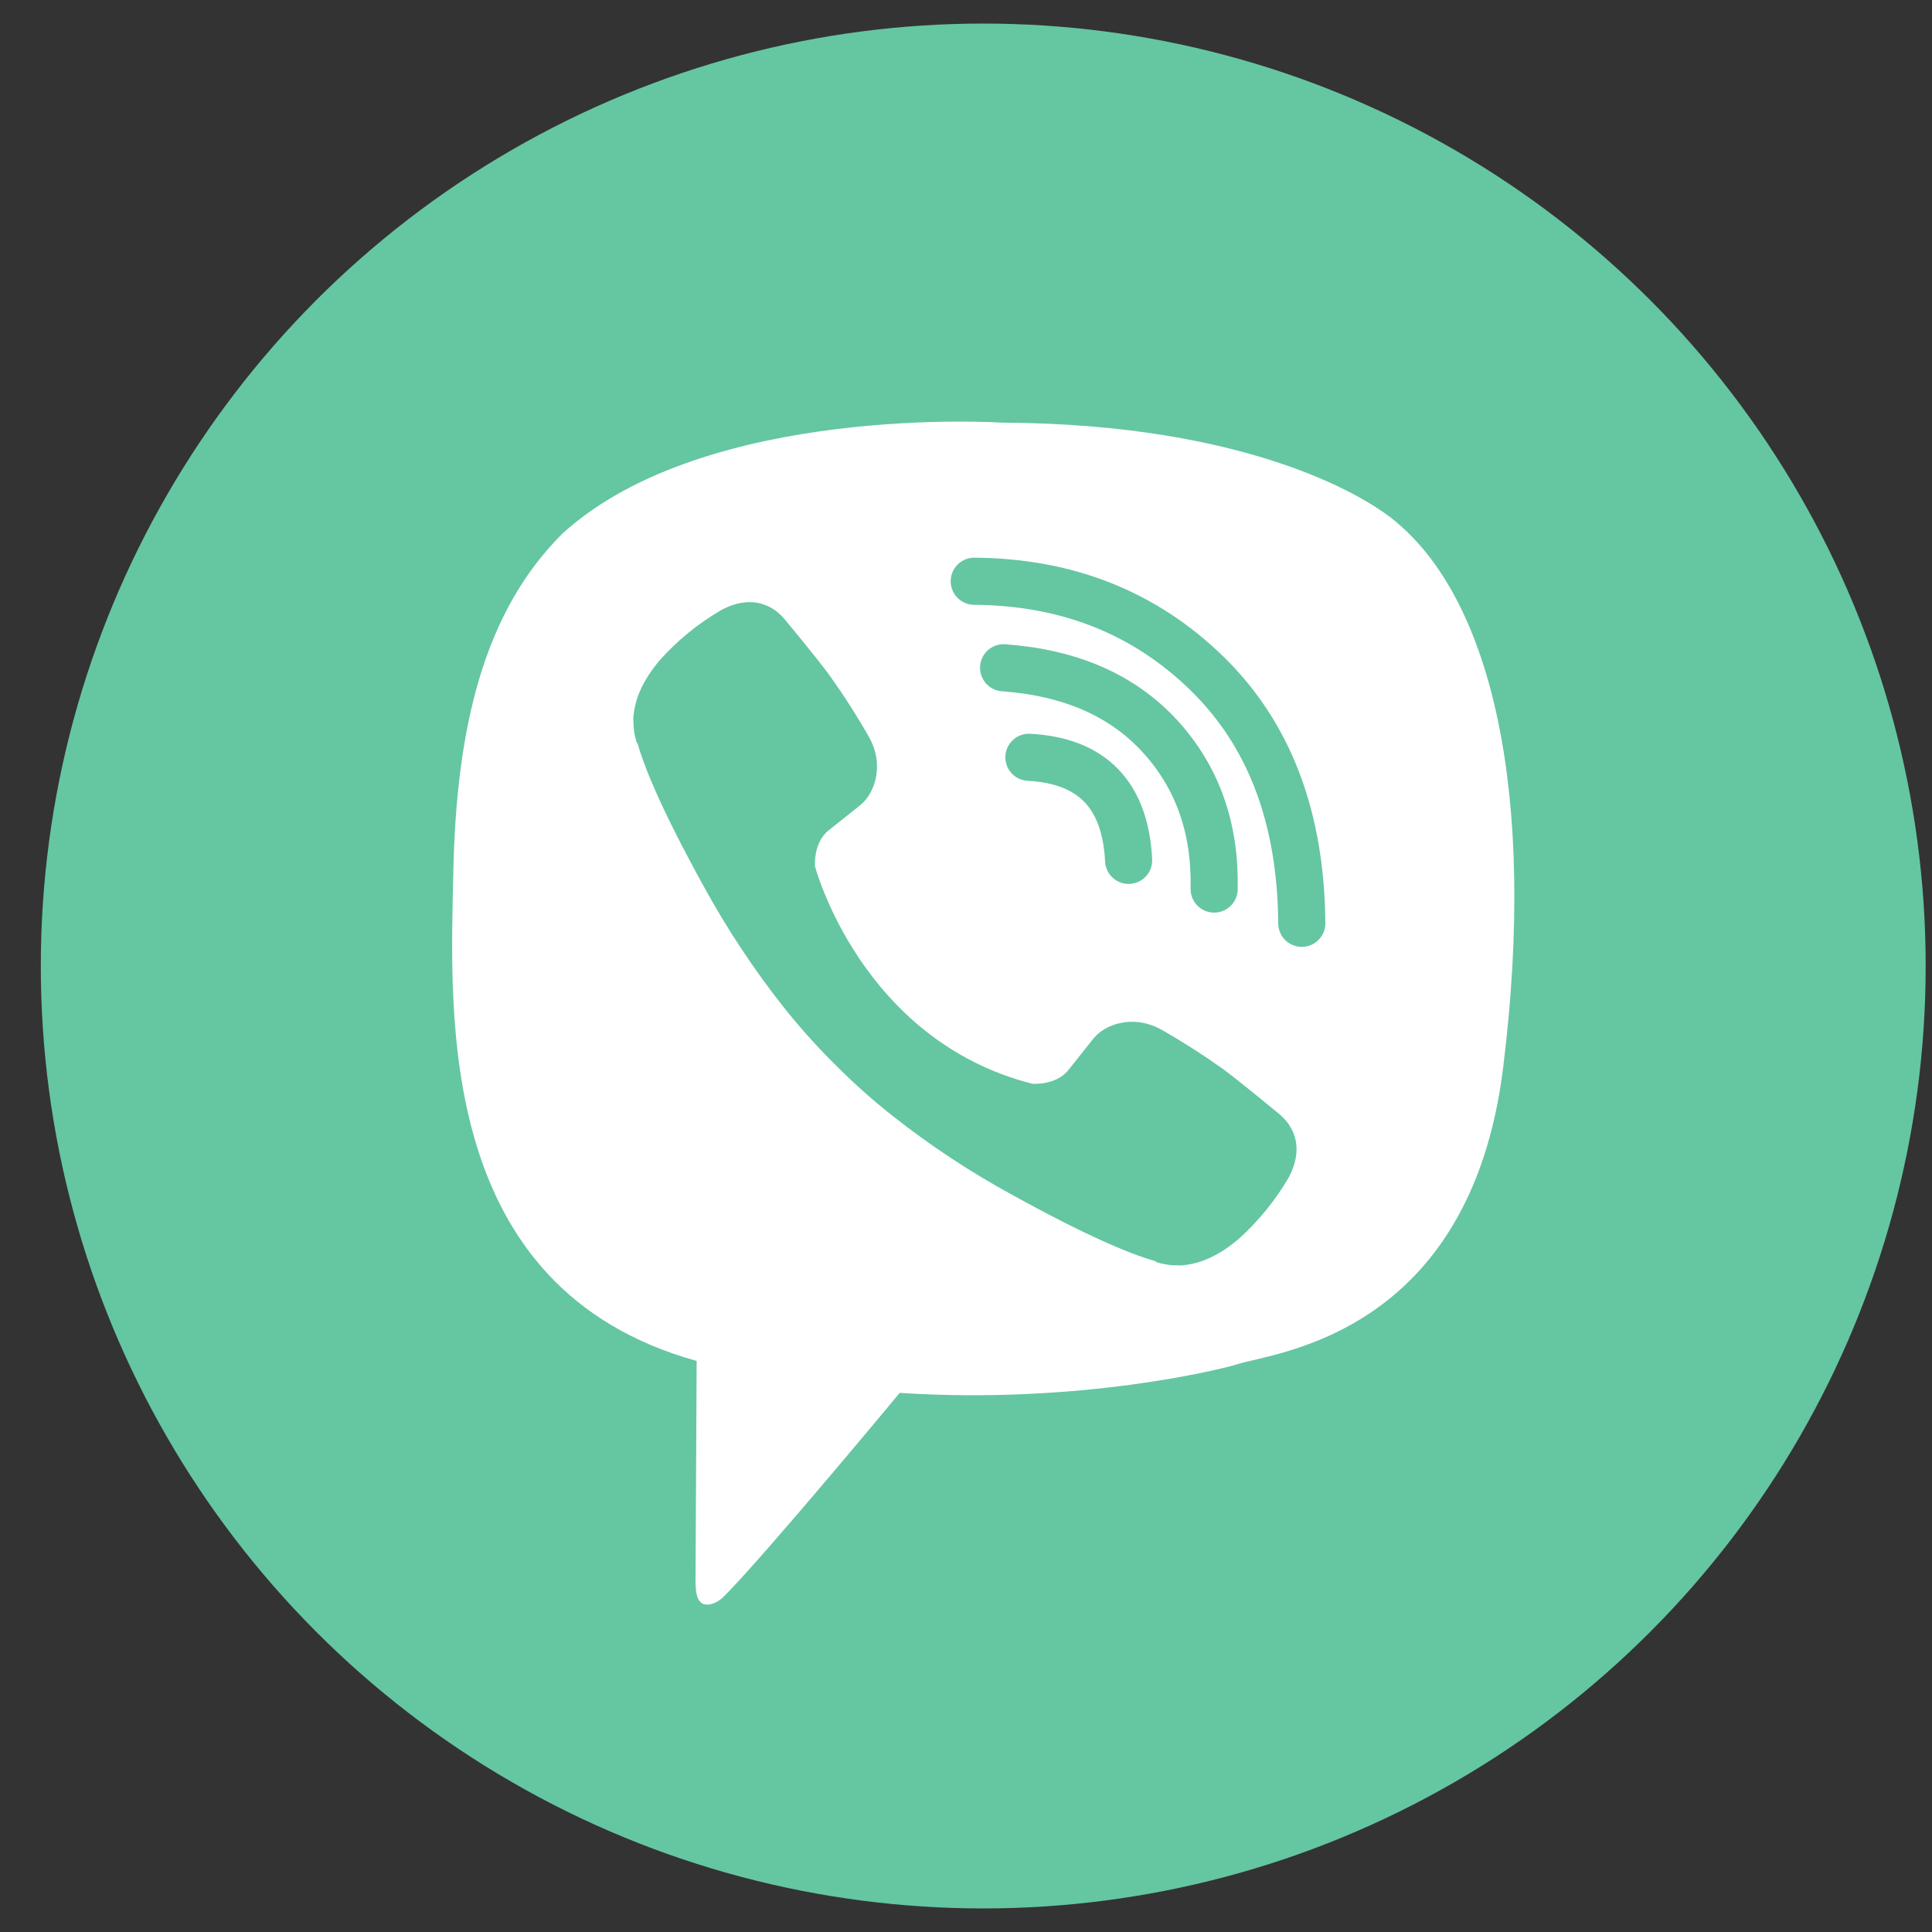 <svg width="41" height="41" viewBox="0 0 41 41" fill="none" xmlns="http://www.w3.org/2000/svg">
   <rect x="0" y="0" width="41" height="41" fill="#333333" stroke="none"/>
   <circle cx="20.866" cy="20.5" r="20" fill="#65C6A2" />
   <path
      d="M29.678 11.12C29.09 10.586 26.553 8.992 21.259 8.969C21.259 8.969 14.99 8.557 11.947 11.313C10.253 12.986 9.683 15.473 9.62 18.507C9.558 21.542 9.234 27.339 14.784 28.881C14.784 28.881 14.763 33.185 14.76 33.564C14.76 33.828 14.802 34.009 14.953 34.047C15.062 34.073 15.225 34.017 15.363 33.879C16.251 32.987 19.093 29.559 19.093 29.559C22.905 29.808 25.939 29.055 26.265 28.949C27.034 28.701 31.195 28.344 31.899 22.657C32.626 16.794 31.631 12.793 29.678 11.12Z"
      fill="white" />
   <path d="M23.951 18.258C23.882 16.87 23.177 16.141 21.835 16.071" stroke="#65C6A2" stroke-linecap="round"
      stroke-linejoin="round" />
   <path
      d="M25.766 18.867C25.794 17.573 25.411 16.493 24.617 15.625C23.819 14.755 22.715 14.275 21.298 14.171"
      stroke="#65C6A2" stroke-linecap="round" stroke-linejoin="round" />
   <path
      d="M27.626 19.594C27.609 17.35 26.938 15.583 25.614 14.292C24.29 13.001 22.644 12.349 20.675 12.335"
      stroke="#65C6A2" stroke-linecap="round" stroke-linejoin="round" />
   <path
      d="M21.906 22.999C21.906 22.999 22.403 23.041 22.671 22.711L23.193 22.053C23.445 21.728 24.053 21.52 24.649 21.852C25.095 22.106 25.528 22.383 25.946 22.68C26.341 22.971 27.151 23.646 27.153 23.646C27.538 23.971 27.627 24.449 27.365 24.953C27.365 24.956 27.363 24.961 27.363 24.963C27.074 25.465 26.707 25.916 26.276 26.302C26.271 26.305 26.271 26.307 26.266 26.31C25.892 26.622 25.524 26.8 25.163 26.843C25.109 26.853 25.055 26.856 25.001 26.853C24.842 26.855 24.683 26.831 24.532 26.781L24.52 26.764C23.963 26.607 23.034 26.214 21.486 25.36C20.59 24.872 19.737 24.308 18.936 23.676C18.535 23.359 18.152 23.02 17.79 22.659L17.751 22.62L17.712 22.582L17.674 22.543C17.661 22.53 17.648 22.517 17.635 22.505C17.275 22.142 16.935 21.759 16.618 21.358C15.986 20.557 15.423 19.704 14.934 18.809C14.08 17.261 13.687 16.332 13.53 15.774L13.513 15.762C13.464 15.611 13.44 15.452 13.441 15.293C13.438 15.239 13.442 15.185 13.451 15.132C13.496 14.771 13.674 14.403 13.986 14.027C13.988 14.023 13.991 14.023 13.993 14.018C14.379 13.586 14.83 13.22 15.332 12.931C15.334 12.931 15.339 12.928 15.342 12.928C15.846 12.666 16.324 12.755 16.649 13.138C16.651 13.141 17.325 13.95 17.614 14.345C17.912 14.764 18.189 15.197 18.443 15.644C18.775 16.239 18.567 16.848 18.241 17.099L17.584 17.622C17.252 17.889 17.296 18.387 17.296 18.387C17.296 18.387 18.269 22.07 21.906 22.999Z"
      fill="#65C6A2" />
</svg>